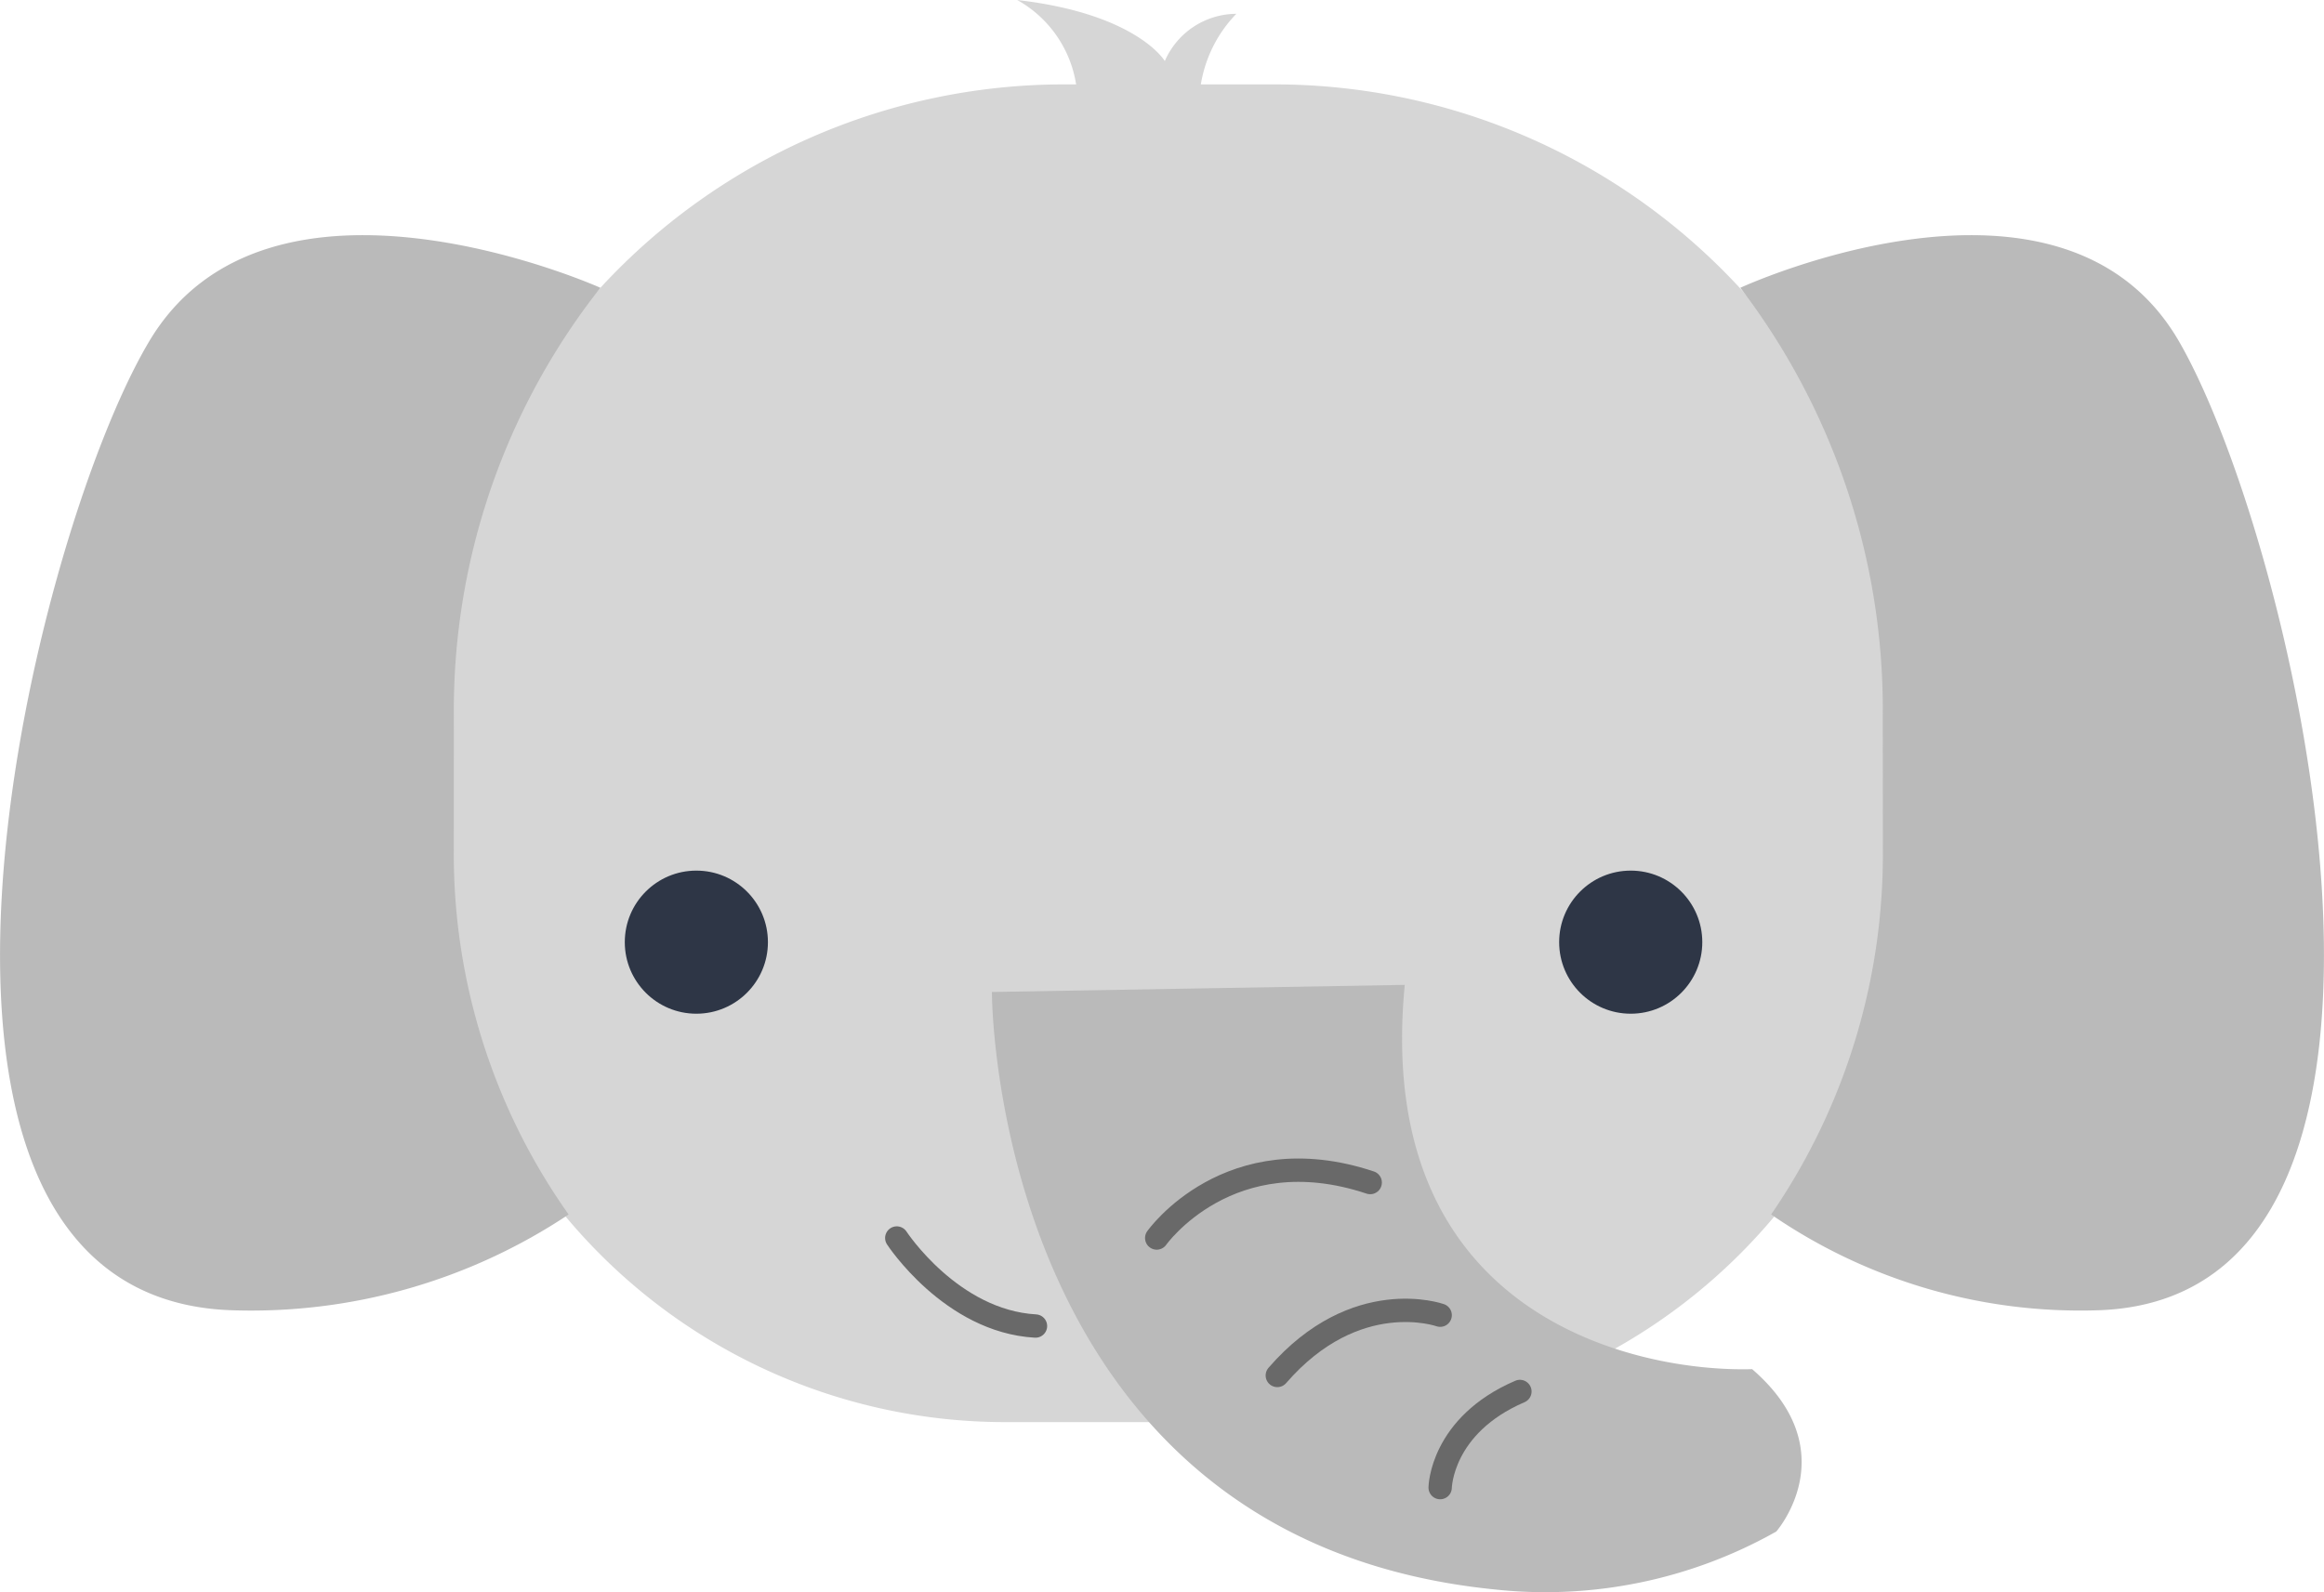 <svg xmlns="http://www.w3.org/2000/svg" width="99.527" height="68.195" viewBox="0 0 99.527 68.195">
  <defs>
    <style>
      .cls-1 {
        fill: #d6d6d6;
      }

      .cls-2 {
        fill: #bababa;
      }

      .cls-3 {
        fill: #2e3646;
      }

      .cls-4 {
        fill: none;
        stroke: #696969;
        stroke-linecap: round;
        stroke-miterlimit: 10;
      }
    </style>
  </defs>
  <g id="组_2541" data-name="组 2541" transform="translate(-567.15 166.106)">
    <g id="组_2540" data-name="组 2540">
      <path id="路径_5861" data-name="路径 5861" class="cls-1" d="M621.8-162.491h-3.223a5.64,5.64,0,0,1,1.52-3.023,3.355,3.355,0,0,0-3.063,2.024s-1.185-2.024-6.321-2.616a5.036,5.036,0,0,1,2.523,3.615h-.524a27,27,0,0,0-19.851,8.715,26.931,26.931,0,0,0-7.218,18.354v5.713a24.4,24.4,0,0,0,5.657,15.627,24.508,24.508,0,0,0,18.863,8.894h14.187a24.592,24.592,0,0,0,24.52-24.521v-5.713A27.146,27.146,0,0,0,621.8-162.491Z"/>
      <path id="路径_5862" data-name="路径 5862" class="cls-2" d="M586.584-129.709a26.7,26.7,0,0,0,4.918,15.627,24.51,24.51,0,0,1-14.5,4.1c-16.291-.647-8.621-32.815-3.47-41.49s19.33-2.307,19.33-2.307a29.249,29.249,0,0,0-6.276,18.354Z"/>
      <path id="路径_5863" data-name="路径 5863" class="cls-2" d="M647.785-129.709A27.229,27.229,0,0,1,643-114.082a23.35,23.35,0,0,0,14.1,4.1c15.837-.647,8.38-32.815,3.373-41.49s-18.792-2.307-18.792-2.307a29.782,29.782,0,0,1,6.1,18.354Z"/>
      <circle id="椭圆_724" data-name="椭圆 724" class="cls-3" cx="3.065" cy="3.065" r="3.065" transform="translate(593.907 -128.812)"/>
      <circle id="椭圆_725" data-name="椭圆 725" class="cls-3" cx="3.065" cy="3.065" r="3.065" transform="translate(633.922 -128.812)"/>
      <path id="路径_5864" data-name="路径 5864" class="cls-2" d="M609.629-123.613s-.048,23.384,21.469,25.587A20.144,20.144,0,0,0,643.22-100.5s3.03-3.444-1.033-6.956c-4.89.138-16.254-2.2-14.877-16.461"/>
      <path id="路径_5865" data-name="路径 5865" class="cls-4" d="M616.687-113.074s3.1-4.391,9.143-2.376"/>
      <path id="路径_5866" data-name="路径 5866" class="cls-4" d="M628.826-109.768s-3.616-1.292-6.974,2.582"/>
      <path id="路径_5867" data-name="路径 5867" class="cls-4" d="M628.826-102.382s.034-2.664,3.415-4.118"/>
      <path id="路径_5868" data-name="路径 5868" class="cls-4" d="M605.555-113.074s2.325,3.564,5.94,3.771"/>
    </g>
  </g>
</svg>
